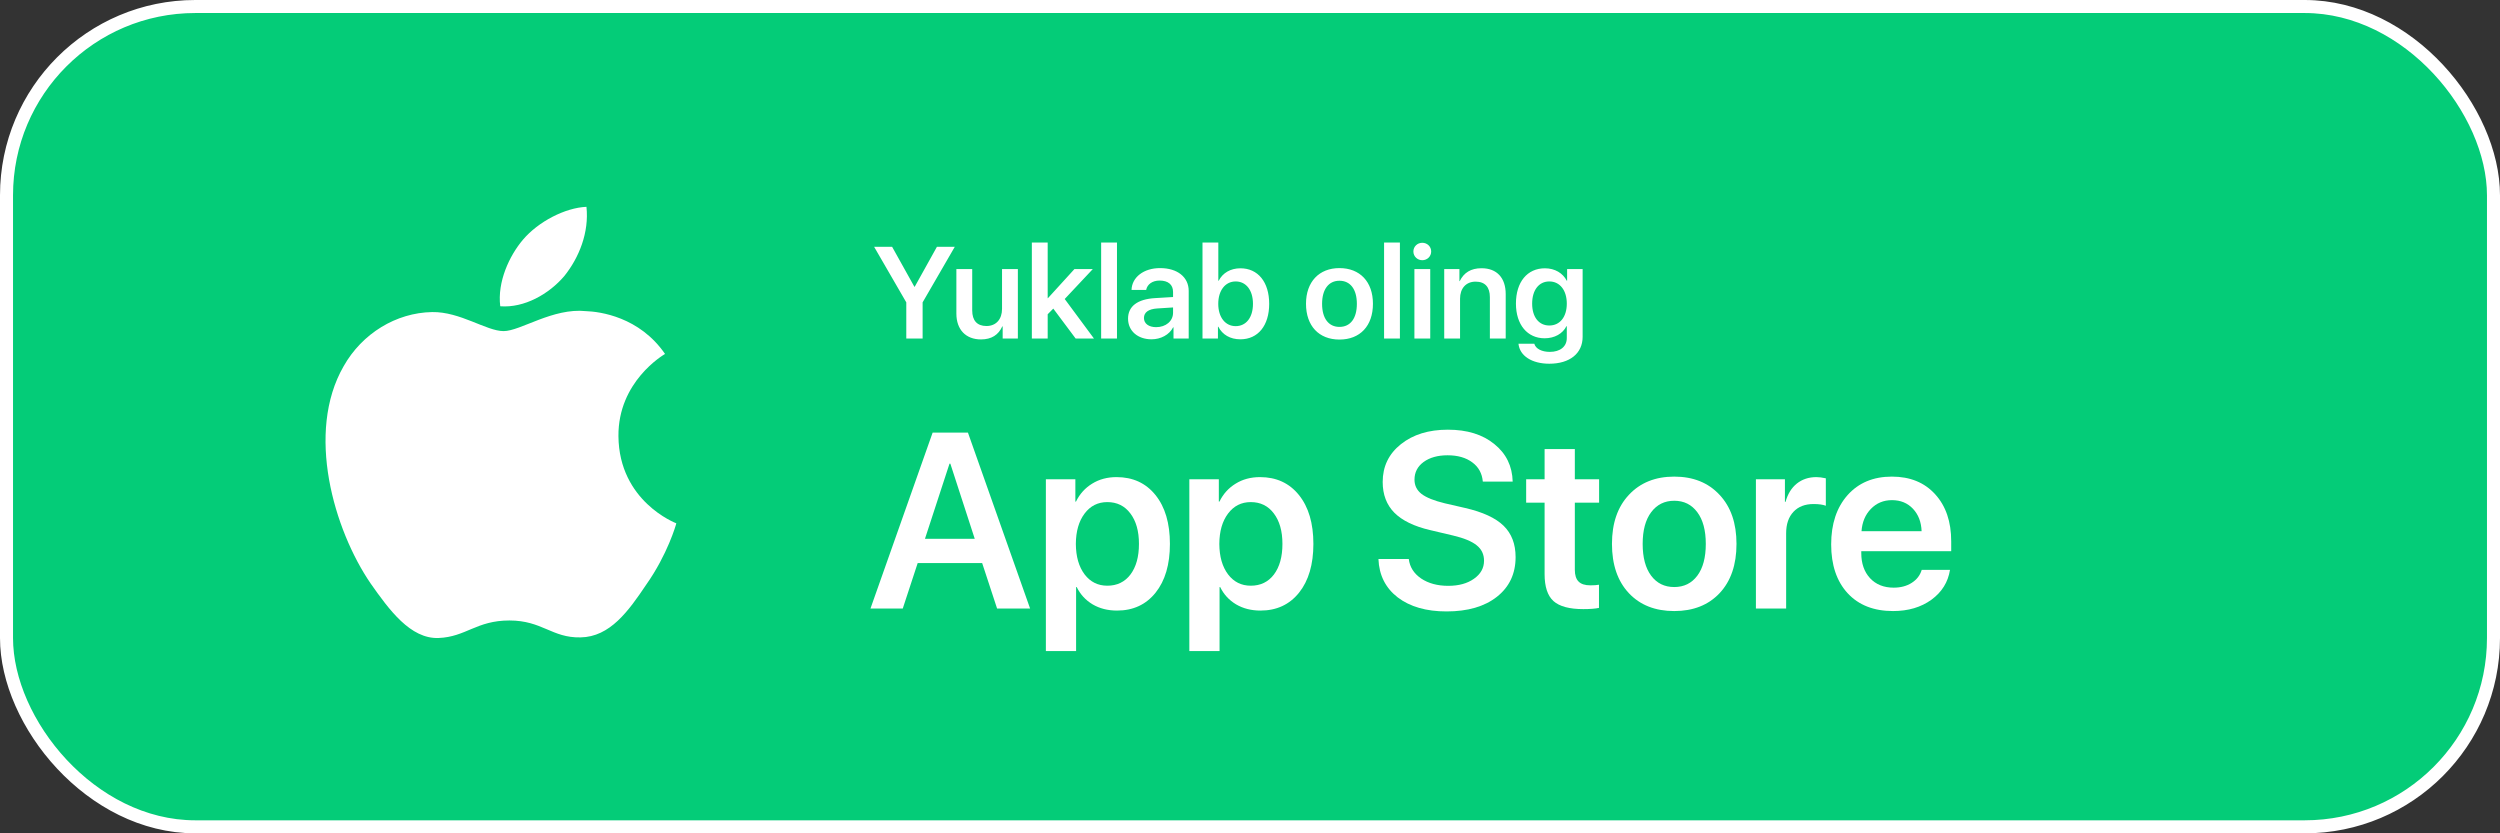 <svg width="192" height="64" viewBox="0 0 192 64" fill="none" xmlns="http://www.w3.org/2000/svg">
<rect x="0" y="0" width="192" height="64" fill="#333333" stroke="none"/>
<rect x="0.5" y="0.5" width="191" height="63" rx="14.5" fill="#04CC78" stroke="white"/>
<path d="M47.496 33.5C47.461 29.312 50.923 27.277 51.075 27.183C49.11 24.329 46.069 23.932 45.005 23.896C42.455 23.628 39.975 25.429 38.676 25.429C37.355 25.429 35.343 23.932 33.191 23.967C30.418 24.014 27.81 25.616 26.395 28.119C23.459 33.207 25.646 40.693 28.465 44.811C29.88 46.823 31.518 49.08 33.682 48.998C35.787 48.916 36.583 47.653 39.121 47.653C41.648 47.653 42.384 48.998 44.583 48.952C46.853 48.916 48.268 46.928 49.636 44.893C51.262 42.588 51.917 40.307 51.941 40.19C51.882 40.167 47.543 38.506 47.496 33.5" fill="white"/>
<path d="M43.344 21.194C44.478 19.779 45.25 17.849 45.04 15.884C43.402 15.954 41.343 17.018 40.162 18.41C39.121 19.639 38.185 21.639 38.419 23.522C40.267 23.662 42.162 22.586 43.344 21.194" fill="white"/>
<path d="M76.576 46.733L75.429 43.241H70.479L69.333 46.733H66.853L71.626 33.225H74.338L79.111 46.733H76.576ZM72.921 35.612L71.038 41.378H74.86L72.987 35.612H72.921Z" fill="white"/>
<path d="M85.748 36.642C87.003 36.642 88.001 37.1 88.74 38.018C89.48 38.935 89.85 40.186 89.85 41.772C89.85 43.35 89.483 44.599 88.75 45.516C88.016 46.433 87.028 46.892 85.785 46.892C85.077 46.892 84.452 46.733 83.912 46.415C83.371 46.09 82.964 45.647 82.691 45.085H82.644V50H80.323V36.81H82.588V38.523H82.635C82.921 37.937 83.334 37.478 83.874 37.147C84.415 36.81 85.04 36.642 85.748 36.642ZM85.04 44.982C85.791 44.982 86.385 44.695 86.82 44.121C87.255 43.541 87.472 42.758 87.472 41.772C87.472 40.792 87.252 40.012 86.811 39.431C86.376 38.851 85.785 38.561 85.04 38.561C84.319 38.561 83.738 38.854 83.296 39.441C82.855 40.027 82.632 40.804 82.625 41.772C82.632 42.745 82.855 43.525 83.296 44.112C83.738 44.692 84.319 44.982 85.04 44.982Z" fill="white"/>
<path d="M96.766 36.642C98.022 36.642 99.019 37.1 99.758 38.018C100.498 38.935 100.868 40.186 100.868 41.772C100.868 43.35 100.501 44.599 99.768 45.516C99.034 46.433 98.046 46.892 96.803 46.892C96.095 46.892 95.471 46.733 94.93 46.415C94.389 46.09 93.982 45.647 93.709 45.085H93.662V50H91.341V36.81H93.606V38.523H93.653C93.939 37.937 94.352 37.478 94.893 37.147C95.433 36.81 96.058 36.642 96.766 36.642ZM96.058 44.982C96.81 44.982 97.403 44.695 97.838 44.121C98.273 43.541 98.491 42.758 98.491 41.772C98.491 40.792 98.27 40.012 97.829 39.431C97.394 38.851 96.803 38.561 96.058 38.561C95.337 38.561 94.756 38.854 94.315 39.441C93.873 40.027 93.65 40.804 93.644 41.772C93.65 42.745 93.873 43.525 94.315 44.112C94.756 44.692 95.337 44.982 96.058 44.982Z" fill="white"/>
<path d="M105.864 42.932H108.195C108.269 43.55 108.586 44.049 109.145 44.43C109.705 44.804 110.398 44.992 111.224 44.992C112.032 44.992 112.691 44.811 113.2 44.449C113.716 44.087 113.974 43.625 113.974 43.063C113.974 42.577 113.788 42.183 113.415 41.884C113.042 41.578 112.433 41.325 111.588 41.126L109.844 40.714C108.608 40.427 107.688 39.98 107.085 39.375C106.489 38.77 106.19 37.983 106.19 37.016C106.19 35.824 106.656 34.857 107.589 34.114C108.521 33.371 109.723 33 111.196 33C112.675 33 113.865 33.368 114.766 34.105C115.674 34.835 116.143 35.796 116.174 36.988H113.881C113.825 36.358 113.555 35.864 113.07 35.509C112.585 35.147 111.954 34.966 111.177 34.966C110.419 34.966 109.804 35.138 109.332 35.481C108.866 35.824 108.633 36.276 108.633 36.838C108.633 37.287 108.813 37.653 109.173 37.933C109.54 38.214 110.137 38.455 110.963 38.654L112.51 39.01C113.871 39.322 114.86 39.778 115.475 40.377C116.09 40.976 116.398 41.778 116.398 42.782C116.398 44.062 115.919 45.079 114.962 45.834C114.011 46.583 112.722 46.958 111.094 46.958C109.54 46.958 108.291 46.599 107.346 45.881C106.408 45.157 105.914 44.174 105.864 42.932Z" fill="white"/>
<path d="M118.625 34.488H120.947V36.81H122.811V38.607H120.947V43.765C120.947 44.171 121.043 44.471 121.236 44.664C121.428 44.858 121.73 44.954 122.14 44.954C122.413 44.954 122.634 44.939 122.802 44.907V46.686C122.522 46.748 122.121 46.78 121.599 46.78C120.53 46.78 119.766 46.574 119.306 46.162C118.852 45.75 118.625 45.06 118.625 44.093V38.607H117.209V36.81H118.625V34.488Z" fill="white"/>
<path d="M132.067 45.553C131.203 46.471 130.041 46.929 128.581 46.929C127.121 46.929 125.959 46.471 125.095 45.553C124.231 44.63 123.799 43.369 123.799 41.772C123.799 40.18 124.234 38.922 125.104 37.999C125.974 37.069 127.133 36.604 128.581 36.604C130.035 36.604 131.194 37.069 132.058 37.999C132.928 38.922 133.363 40.18 133.363 41.772C133.363 43.369 132.931 44.63 132.067 45.553ZM126.81 44.215C127.245 44.795 127.835 45.085 128.581 45.085C129.327 45.085 129.917 44.795 130.352 44.215C130.787 43.634 131.005 42.82 131.005 41.772C131.005 40.729 130.787 39.918 130.352 39.338C129.917 38.751 129.327 38.458 128.581 38.458C127.841 38.458 127.251 38.751 126.81 39.338C126.375 39.918 126.157 40.729 126.157 41.772C126.157 42.82 126.375 43.634 126.81 44.215Z" fill="white"/>
<path d="M134.854 46.733V36.81H137.082V38.542H137.129C137.297 37.937 137.586 37.468 137.996 37.138C138.412 36.807 138.913 36.642 139.497 36.642C139.702 36.642 139.944 36.673 140.224 36.735V38.841C139.994 38.754 139.68 38.71 139.282 38.71C138.624 38.71 138.108 38.91 137.735 39.309C137.362 39.709 137.176 40.258 137.176 40.957V46.733H134.854Z" fill="white"/>
<path d="M145.304 38.411C144.658 38.411 144.117 38.636 143.682 39.085C143.253 39.528 143.014 40.099 142.964 40.798H147.579C147.554 40.093 147.333 39.519 146.917 39.075C146.5 38.632 145.963 38.411 145.304 38.411ZM147.588 43.765H149.76C149.611 44.708 149.135 45.472 148.334 46.059C147.532 46.639 146.55 46.929 145.388 46.929C143.909 46.929 142.747 46.474 141.902 45.563C141.056 44.645 140.634 43.394 140.634 41.809C140.634 40.236 141.053 38.976 141.892 38.027C142.737 37.078 143.872 36.604 145.295 36.604C146.693 36.604 147.802 37.056 148.623 37.962C149.443 38.86 149.853 40.065 149.853 41.575V42.333H142.946V42.474C142.946 43.272 143.169 43.915 143.617 44.402C144.07 44.889 144.676 45.132 145.435 45.132C145.969 45.132 146.429 45.011 146.814 44.767C147.206 44.517 147.464 44.184 147.588 43.765Z" fill="white"/>
<path d="M70.857 26V23.222L73.328 18.954H71.956L70.252 22.02H70.223L68.514 18.954H67.132L69.603 23.222V26H70.857ZM78.172 20.663H76.956V23.725C76.956 24.516 76.502 25.038 75.76 25.038C75.042 25.038 74.666 24.618 74.666 23.842V20.663H73.45V24.086C73.45 25.316 74.178 26.068 75.34 26.068C76.15 26.068 76.683 25.717 76.976 25.067H77.005V26H78.172V20.663ZM80.477 22.904H80.462V18.627H79.246V26H80.462V24.135L80.892 23.7L82.61 26H84.017L81.77 22.963L83.929 20.663H82.518L80.477 22.904ZM84.568 26H85.784V18.627H84.568V26ZM88.792 25.126C88.226 25.126 87.855 24.852 87.855 24.423C87.855 23.988 88.206 23.734 88.87 23.69L90.091 23.612V24.018C90.091 24.667 89.529 25.126 88.792 25.126ZM88.436 26.059C89.144 26.059 89.803 25.712 90.096 25.141H90.125V26H91.292V22.343C91.292 21.283 90.428 20.59 89.095 20.59C87.84 20.59 86.932 21.288 86.902 22.265H88.025C88.108 21.835 88.504 21.547 89.056 21.547C89.71 21.547 90.091 21.855 90.091 22.421V22.811L88.704 22.895C87.361 22.977 86.634 23.52 86.634 24.472C86.634 25.419 87.386 26.059 88.436 26.059ZM95.262 26.059C96.614 26.059 97.474 25.004 97.474 23.334C97.474 21.659 96.609 20.605 95.267 20.605C94.51 20.605 93.904 20.956 93.597 21.561H93.567V18.627H92.352V26H93.538V25.092H93.567C93.88 25.707 94.481 26.059 95.262 26.059ZM94.9 21.615C95.701 21.615 96.228 22.289 96.228 23.334C96.228 24.379 95.706 25.048 94.9 25.048C94.1 25.048 93.562 24.364 93.562 23.334C93.562 22.309 94.1 21.615 94.9 21.615ZM102.869 26.078C104.451 26.078 105.442 25.033 105.442 23.329C105.442 21.64 104.441 20.59 102.869 20.59C101.307 20.59 100.301 21.645 100.301 23.329C100.301 25.033 101.297 26.078 102.869 26.078ZM102.869 25.106C102.039 25.106 101.536 24.452 101.536 23.334C101.536 22.221 102.039 21.561 102.869 21.561C103.704 21.561 104.207 22.216 104.207 23.334C104.207 24.452 103.709 25.106 102.869 25.106ZM106.297 26H107.513V18.627H106.297V26ZM108.626 26H109.842V20.663H108.626V26ZM109.231 19.984C109.612 19.984 109.915 19.691 109.915 19.315C109.915 18.935 109.612 18.646 109.231 18.646C108.855 18.646 108.548 18.935 108.548 19.315C108.548 19.691 108.855 19.984 109.231 19.984ZM110.916 26H112.132V22.939C112.132 22.157 112.581 21.63 113.328 21.63C114.061 21.63 114.422 22.06 114.422 22.821V26H115.638V22.582C115.638 21.347 114.964 20.6 113.782 20.6C112.962 20.6 112.425 20.941 112.107 21.591H112.083V20.663H110.916V26ZM118.987 24.999C118.187 24.999 117.669 24.355 117.669 23.319C117.669 22.279 118.187 21.615 118.987 21.615C119.798 21.615 120.33 22.294 120.33 23.319C120.33 24.345 119.798 24.999 118.987 24.999ZM118.987 27.934C120.555 27.934 121.546 27.143 121.546 25.868V20.663H120.354V21.561H120.33C120.022 20.971 119.412 20.605 118.65 20.605C117.293 20.605 116.424 21.659 116.424 23.314C116.424 24.945 117.308 25.98 118.626 25.98C119.393 25.98 120.018 25.624 120.301 25.053H120.33V25.961C120.33 26.62 119.817 27.025 119.026 27.025C118.416 27.025 117.938 26.786 117.835 26.4H116.619C116.712 27.333 117.654 27.934 118.987 27.934Z" fill="white"/>
</svg>
